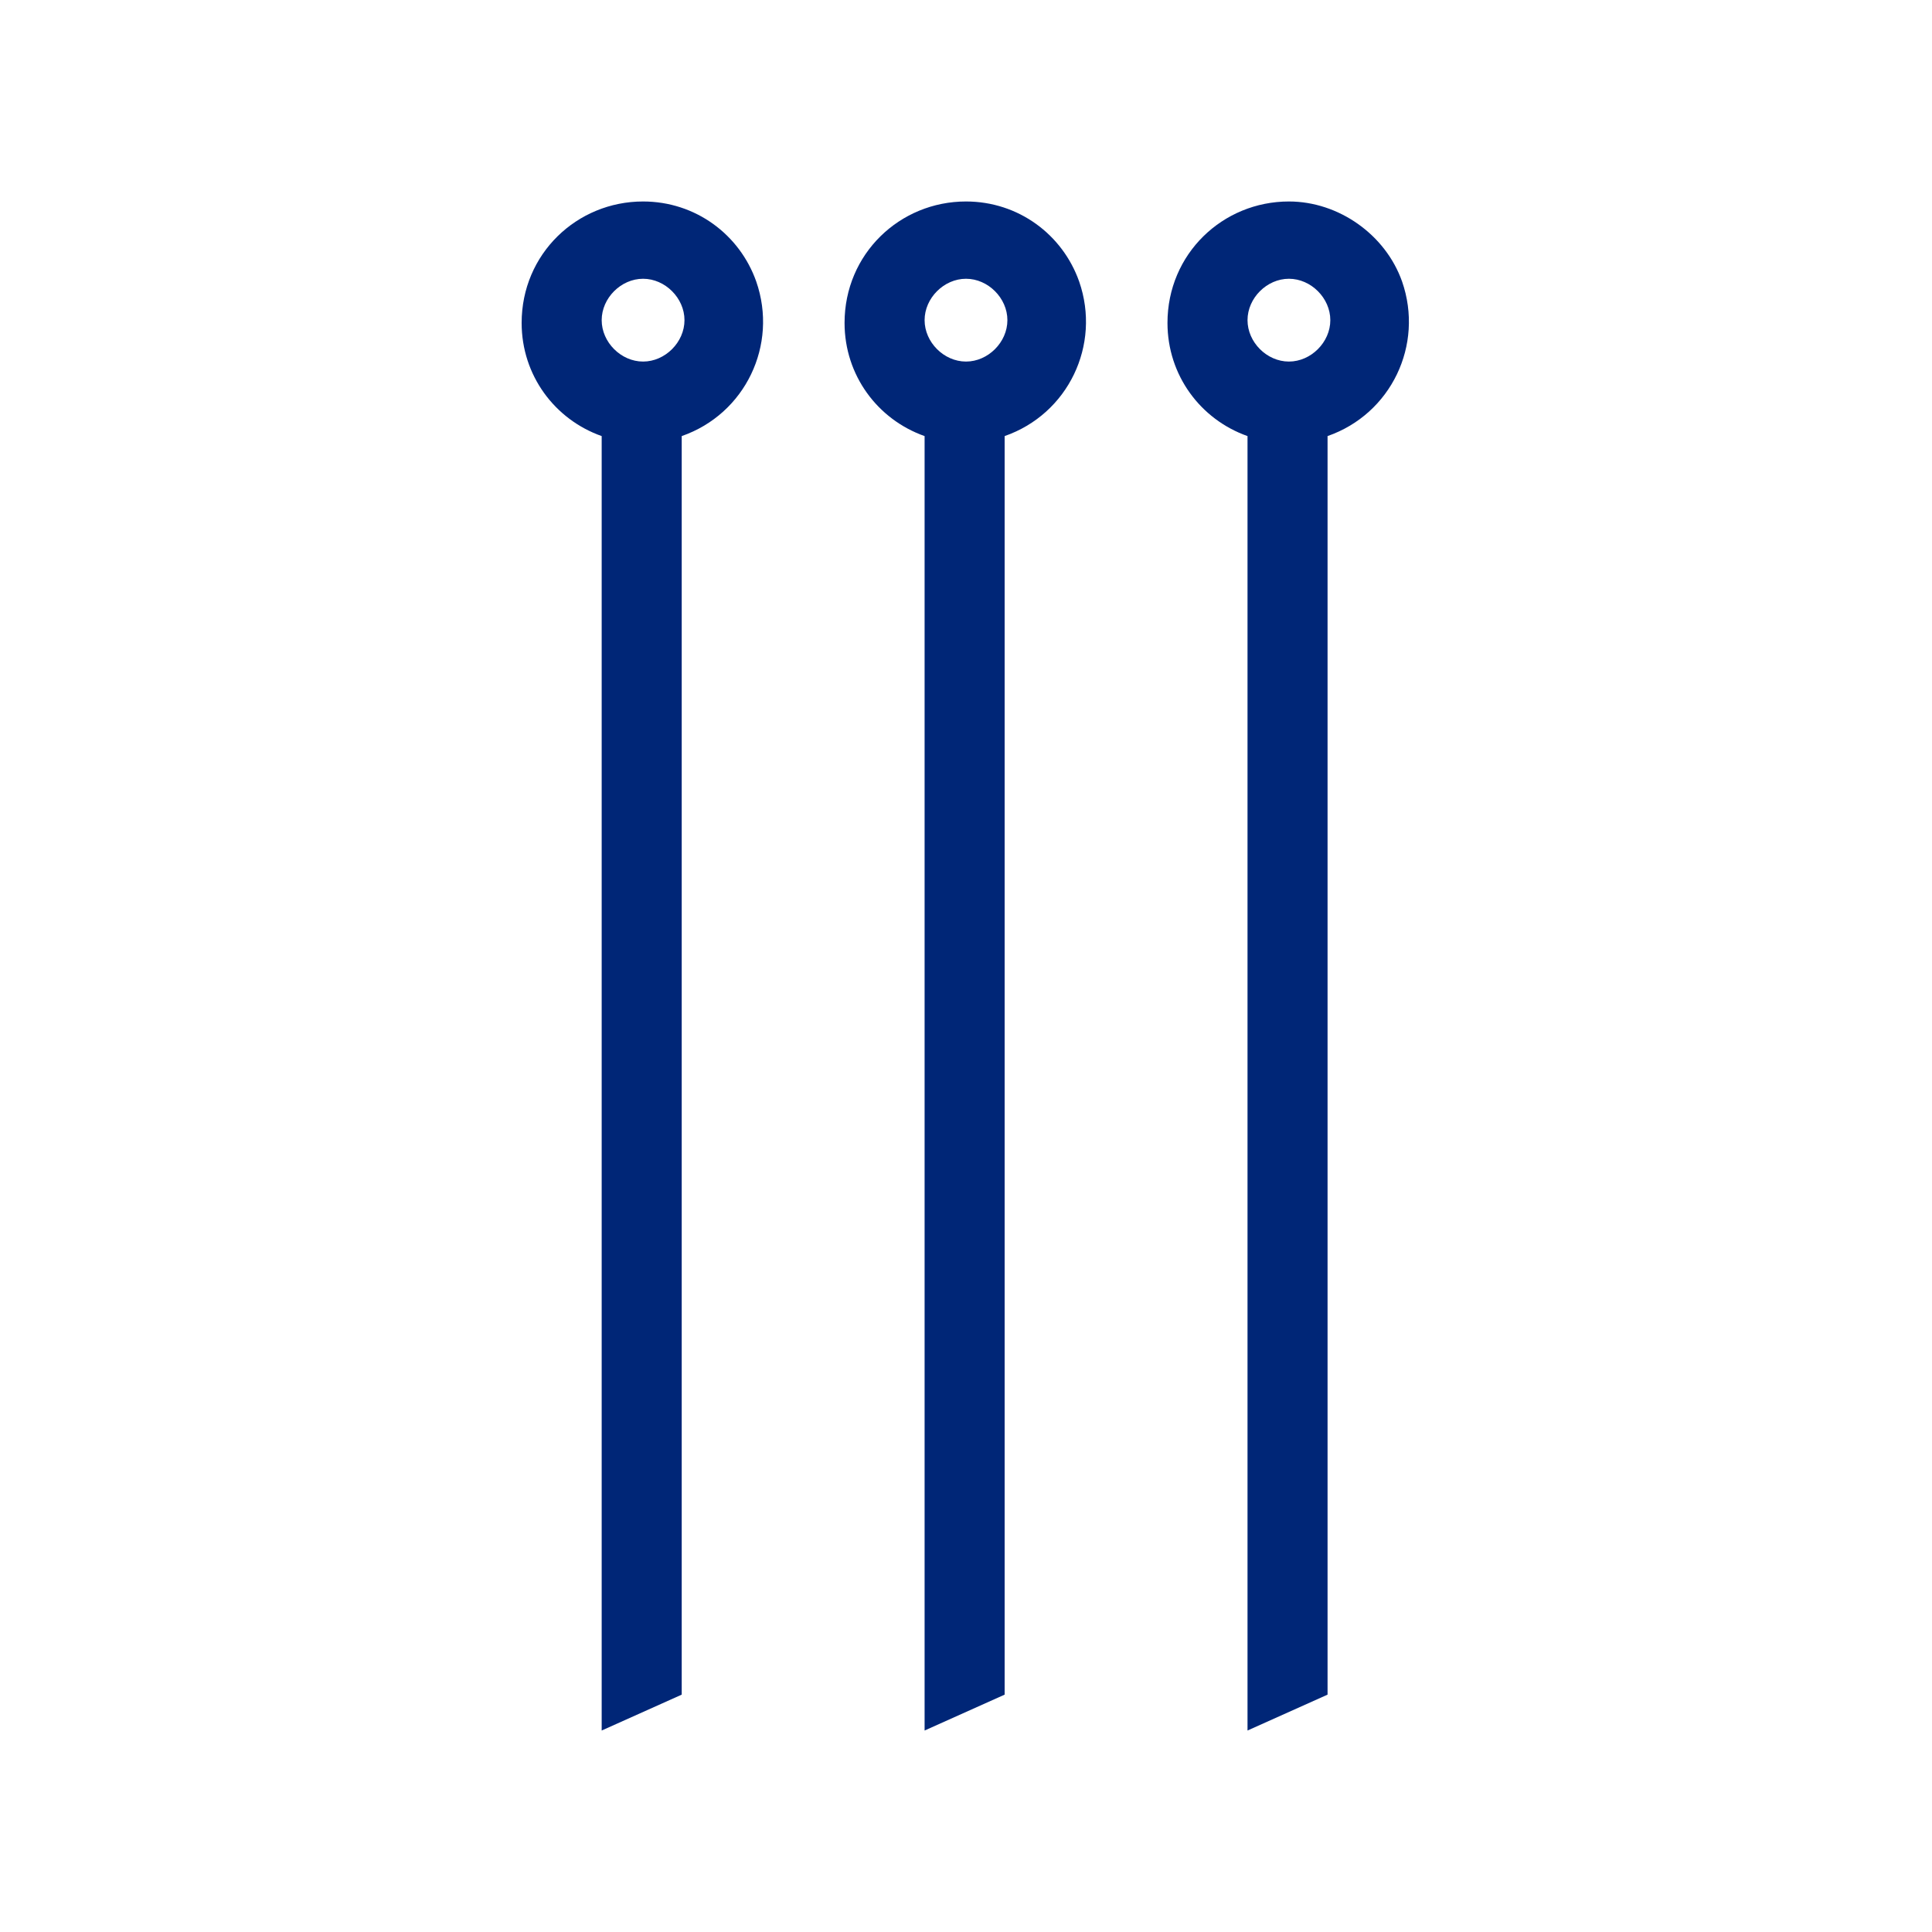 <?xml version="1.0" encoding="utf-8"?>
<!-- Generator: Adobe Illustrator 24.1.2, SVG Export Plug-In . SVG Version: 6.00 Build 0)  -->
<svg version="1.1" id="Ebene_1" xmlns="http://www.w3.org/2000/svg" xmlns:xlink="http://www.w3.org/1999/xlink" x="0px" y="0px"
	 width="70px" height="70px" viewBox="0 0 70 70" style="enable-background:new 0 0 70 70;" xml:space="preserve">
<style type="text/css">
	.st0{fill:#002677;}
	.st1{fill:none;}
</style>
<path class="st0" d="M46.7,7.3c-2.4,0-4.4,1.9-4.4,4.4c0,1.9,1.2,3.5,2.9,4.1v46.9l2.9-1.3V15.8c2.3-0.8,3.5-3.3,2.7-5.6
	C50.2,8.5,48.5,7.3,46.7,7.3z M46.7,13.1c-0.8,0-1.5-0.7-1.5-1.5s0.7-1.5,1.5-1.5s1.5,0.7,1.5,1.5S47.5,13.1,46.7,13.1z"/>
<path class="st0" d="M35,7.3c-2.4,0-4.4,1.9-4.4,4.4c0,1.9,1.2,3.5,2.9,4.1v46.9l2.9-1.3V15.8c2.3-0.8,3.5-3.3,2.7-5.6
	C38.5,8.5,36.9,7.3,35,7.3z M35,13.1c-0.8,0-1.5-0.7-1.5-1.5s0.7-1.5,1.5-1.5s1.5,0.7,1.5,1.5S35.8,13.1,35,13.1z"/>
<path class="st0" d="M23.3,7.3c-2.4,0-4.4,1.9-4.4,4.4c0,1.9,1.2,3.5,2.9,4.1v46.9l2.9-1.3V15.8c2.3-0.8,3.5-3.3,2.7-5.6
	C26.8,8.5,25.2,7.3,23.3,7.3z M23.3,13.1c-0.8,0-1.5-0.7-1.5-1.5s0.7-1.5,1.5-1.5s1.5,0.7,1.5,1.5S24.1,13.1,23.3,13.1z"/>
<circle class="st1" cx="35" cy="35" r="35"/>
</svg>

